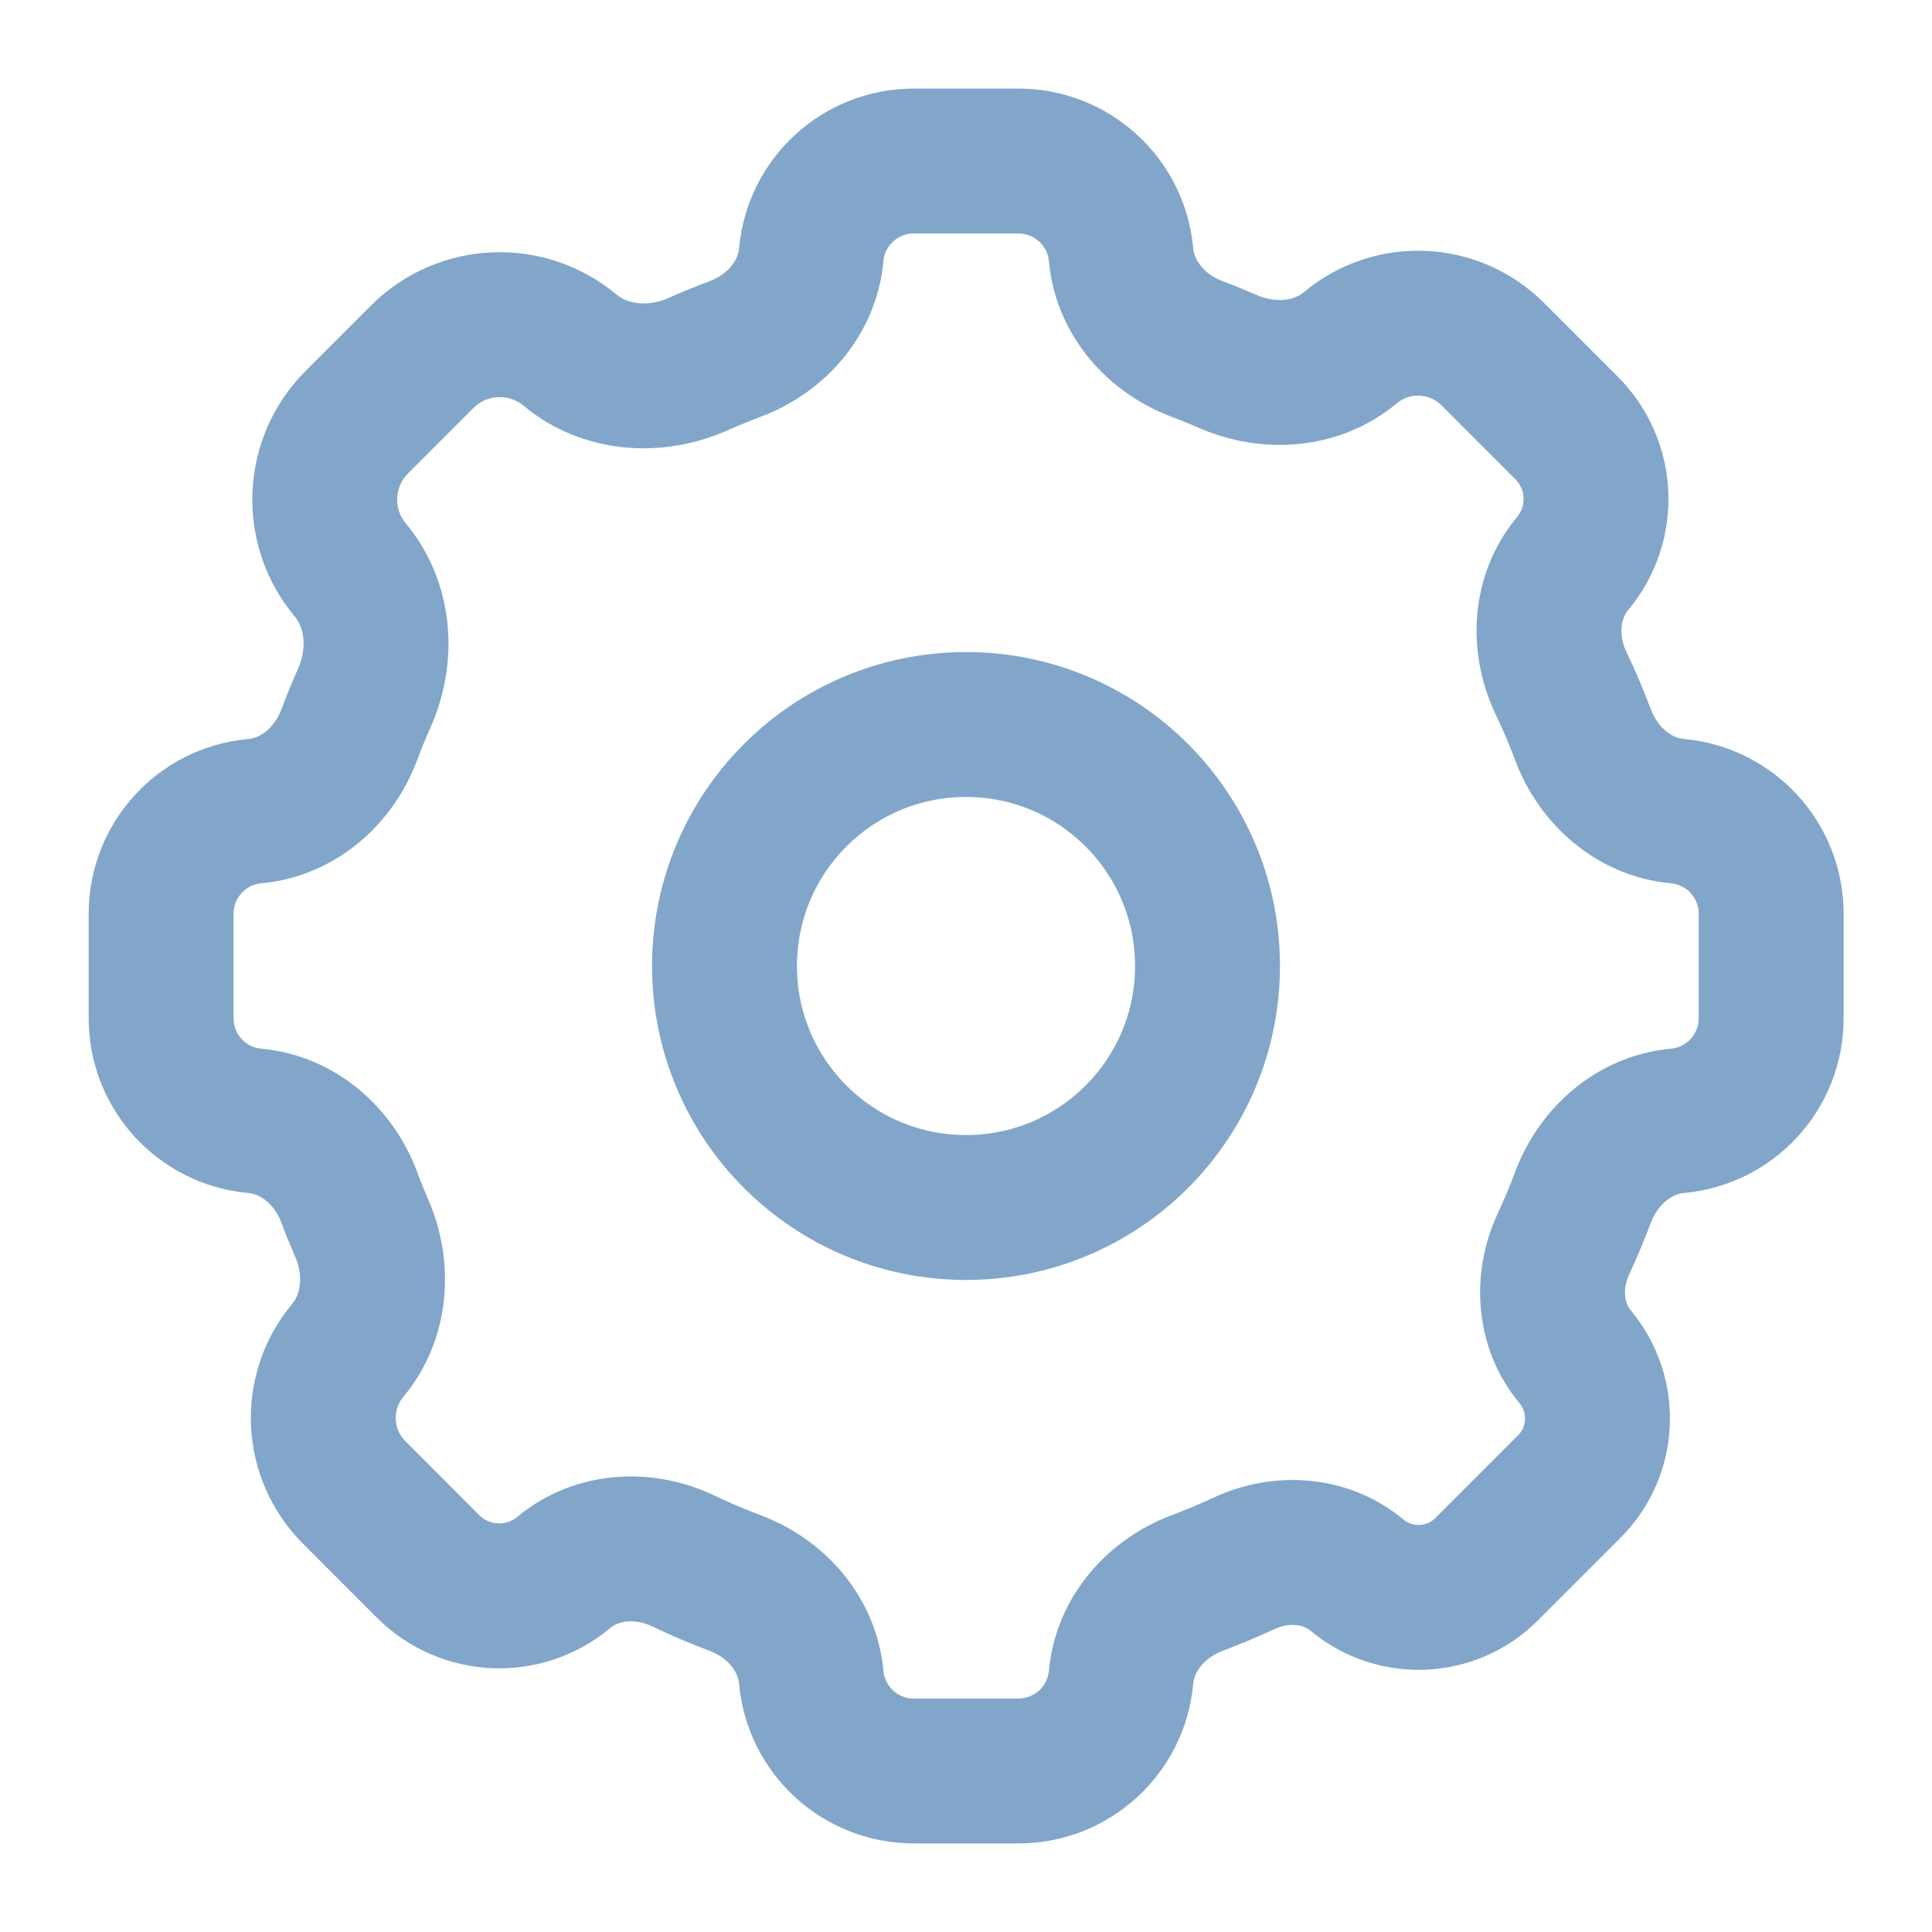 <svg width="20" height="20" viewBox="0 0 20 20" fill="none" xmlns="http://www.w3.org/2000/svg">
<g clip-path="url(#clip0_379_29130)">
<path d="M8.398 2.636C8.448 2.087 8.908 1.667 9.459 1.667H10.543C11.094 1.667 11.555 2.087 11.605 2.636C11.646 3.087 11.97 3.455 12.394 3.613C12.503 3.654 12.61 3.698 12.716 3.744C13.136 3.926 13.629 3.891 13.98 3.599C14.414 3.237 15.052 3.266 15.452 3.665L16.217 4.43C16.598 4.811 16.625 5.42 16.28 5.833C15.993 6.178 15.966 6.665 16.159 7.07C16.243 7.245 16.319 7.424 16.388 7.608C16.547 8.031 16.915 8.356 17.365 8.397C17.914 8.447 18.335 8.907 18.335 9.458V10.542C18.335 11.093 17.914 11.553 17.365 11.603C16.915 11.644 16.547 11.969 16.388 12.392C16.326 12.557 16.259 12.718 16.185 12.877C16.006 13.261 16.035 13.72 16.306 14.046C16.636 14.442 16.61 15.024 16.245 15.389L15.39 16.244C15.026 16.609 14.443 16.635 14.047 16.305C13.721 16.034 13.262 16.005 12.878 16.184C12.72 16.257 12.558 16.325 12.394 16.387C11.97 16.546 11.646 16.913 11.605 17.364C11.555 17.913 11.094 18.333 10.543 18.333H9.459C8.908 18.333 8.448 17.913 8.398 17.364C8.357 16.913 8.033 16.546 7.609 16.387C7.426 16.318 7.246 16.242 7.071 16.158C6.666 15.965 6.179 15.992 5.835 16.279C5.421 16.624 4.812 16.596 4.431 16.215L3.667 15.45C3.267 15.051 3.238 14.413 3.6 13.979C3.892 13.628 3.927 13.134 3.745 12.715C3.699 12.609 3.655 12.501 3.615 12.392C3.456 11.969 3.088 11.644 2.637 11.603C2.088 11.553 1.668 11.093 1.668 10.542V9.458C1.668 8.907 2.088 8.447 2.637 8.397C3.088 8.356 3.456 8.031 3.615 7.608C3.663 7.48 3.714 7.353 3.77 7.229C3.966 6.789 3.933 6.269 3.625 5.899C3.249 5.448 3.279 4.785 3.694 4.37L4.371 3.693C4.786 3.278 5.449 3.248 5.9 3.624C6.27 3.932 6.791 3.964 7.23 3.768C7.355 3.713 7.481 3.661 7.609 3.613C8.033 3.455 8.357 3.087 8.398 2.636Z" stroke="#81A6CA" stroke-width="1.5" stroke-linecap="round" stroke-linejoin="round"/>
<path d="M12.5 10C12.5 11.381 11.381 12.5 10 12.5C8.619 12.5 7.5 11.381 7.5 10C7.5 8.619 8.619 7.5 10 7.5C11.381 7.5 12.5 8.619 12.5 10Z" stroke="#81A6CA" stroke-width="1.5" stroke-linecap="round" stroke-linejoin="round"/>
</g>
<defs>
<clipPath id="clip0_379_29130">
<rect width="20" height="20" fill="white"/>
</clipPath>
</defs>
</svg>
